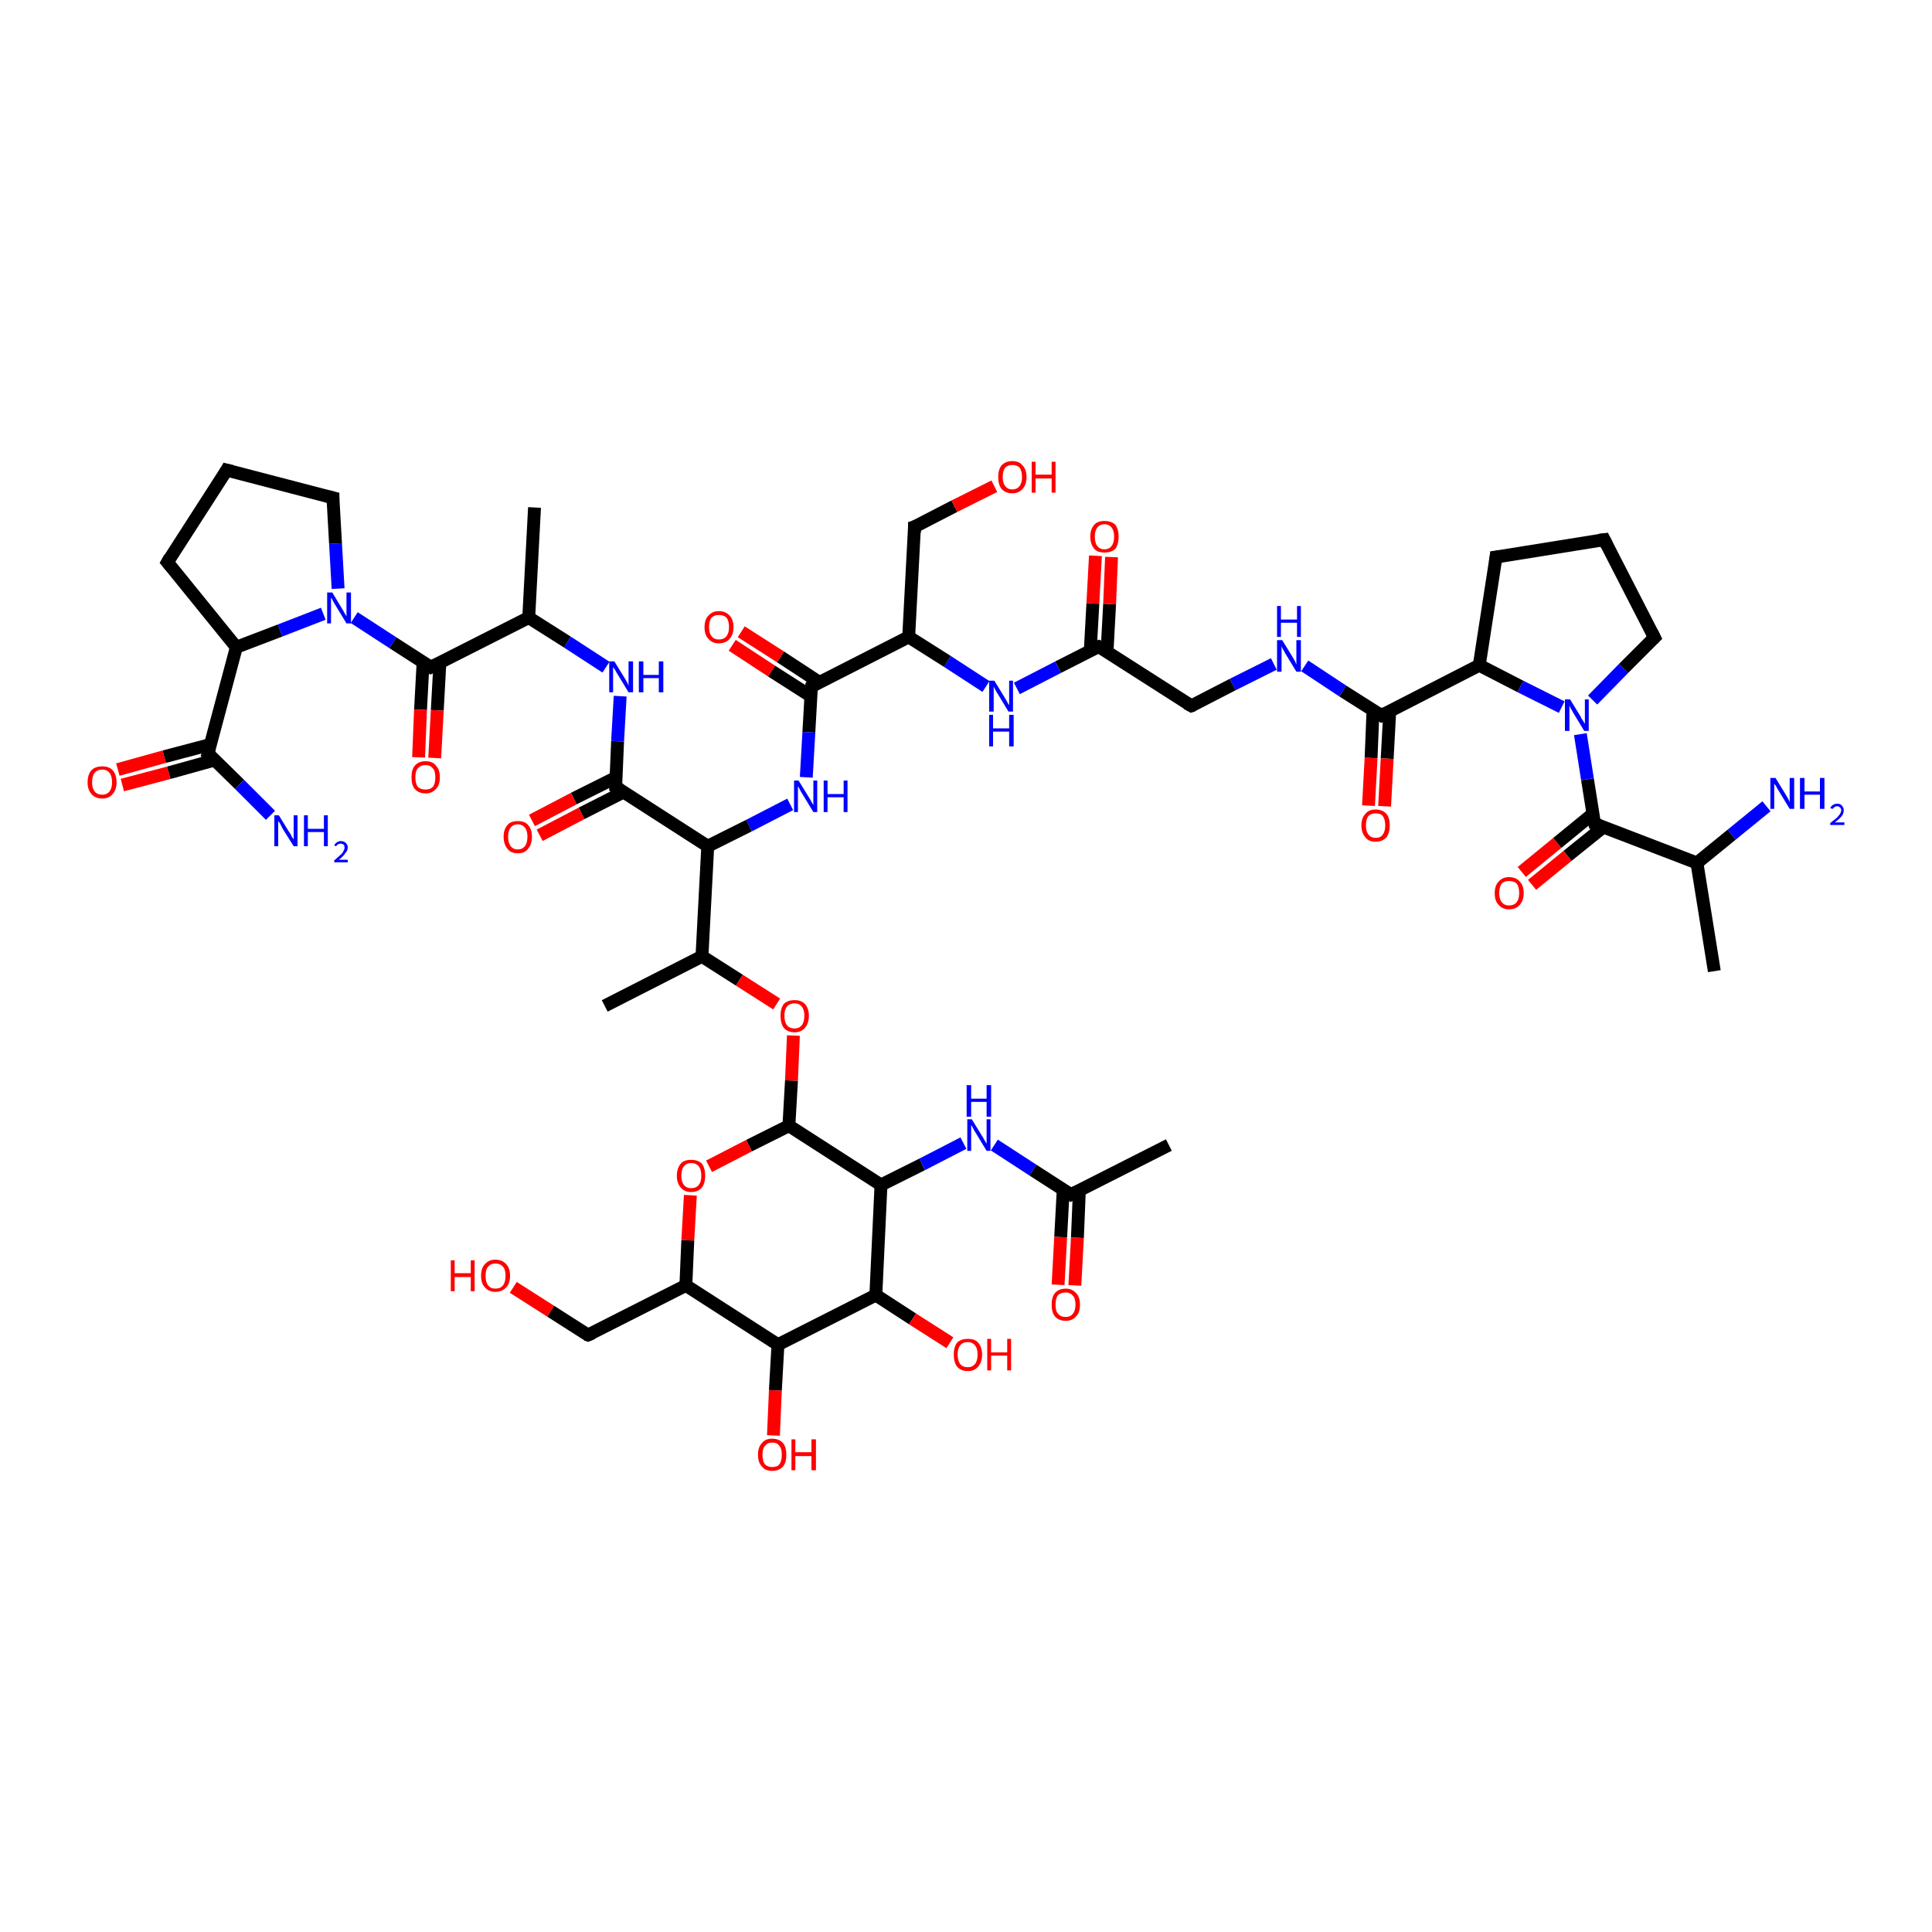 <?xml version='1.0' encoding='iso-8859-1'?>
<svg version='1.1' baseProfile='full'
              xmlns='http://www.w3.org/2000/svg'
                      xmlns:rdkit='http://www.rdkit.org/xml'
                      xmlns:xlink='http://www.w3.org/1999/xlink'
                  xml:space='preserve'
width='300px' height='300px' viewBox='0 0 300 300'>
<!-- END OF HEADER -->
<rect style='opacity:1.0;fill:#FFFFFF;stroke:none' width='300.0' height='300.0' x='0.0' y='0.0'> </rect>
<path class='bond-0 atom-0 atom-1' d='M 266.2,150.8 L 263.5,134.0' style='fill:none;fill-rule:evenodd;stroke:#000000;stroke-width:2.0px;stroke-linecap:butt;stroke-linejoin:miter;stroke-opacity:1' />
<path class='bond-1 atom-1 atom-2' d='M 263.5,134.0 L 268.9,129.6' style='fill:none;fill-rule:evenodd;stroke:#000000;stroke-width:2.0px;stroke-linecap:butt;stroke-linejoin:miter;stroke-opacity:1' />
<path class='bond-1 atom-1 atom-2' d='M 268.9,129.6 L 274.3,125.2' style='fill:none;fill-rule:evenodd;stroke:#0000FF;stroke-width:2.0px;stroke-linecap:butt;stroke-linejoin:miter;stroke-opacity:1' />
<path class='bond-2 atom-1 atom-3' d='M 263.5,134.0 L 247.6,127.9' style='fill:none;fill-rule:evenodd;stroke:#000000;stroke-width:2.0px;stroke-linecap:butt;stroke-linejoin:miter;stroke-opacity:1' />
<path class='bond-3 atom-3 atom-4' d='M 247.3,126.4 L 241.8,130.9' style='fill:none;fill-rule:evenodd;stroke:#000000;stroke-width:2.0px;stroke-linecap:butt;stroke-linejoin:miter;stroke-opacity:1' />
<path class='bond-3 atom-3 atom-4' d='M 241.8,130.9 L 236.3,135.4' style='fill:none;fill-rule:evenodd;stroke:#FF0000;stroke-width:2.0px;stroke-linecap:butt;stroke-linejoin:miter;stroke-opacity:1' />
<path class='bond-3 atom-3 atom-4' d='M 249.0,128.4 L 243.4,132.9' style='fill:none;fill-rule:evenodd;stroke:#000000;stroke-width:2.0px;stroke-linecap:butt;stroke-linejoin:miter;stroke-opacity:1' />
<path class='bond-3 atom-3 atom-4' d='M 243.4,132.9 L 237.9,137.4' style='fill:none;fill-rule:evenodd;stroke:#FF0000;stroke-width:2.0px;stroke-linecap:butt;stroke-linejoin:miter;stroke-opacity:1' />
<path class='bond-4 atom-3 atom-5' d='M 247.6,127.9 L 246.5,121.0' style='fill:none;fill-rule:evenodd;stroke:#000000;stroke-width:2.0px;stroke-linecap:butt;stroke-linejoin:miter;stroke-opacity:1' />
<path class='bond-4 atom-3 atom-5' d='M 246.5,121.0 L 245.4,114.0' style='fill:none;fill-rule:evenodd;stroke:#0000FF;stroke-width:2.0px;stroke-linecap:butt;stroke-linejoin:miter;stroke-opacity:1' />
<path class='bond-5 atom-5 atom-6' d='M 247.3,108.7 L 252.1,103.8' style='fill:none;fill-rule:evenodd;stroke:#0000FF;stroke-width:2.0px;stroke-linecap:butt;stroke-linejoin:miter;stroke-opacity:1' />
<path class='bond-5 atom-5 atom-6' d='M 252.1,103.8 L 256.9,99.0' style='fill:none;fill-rule:evenodd;stroke:#000000;stroke-width:2.0px;stroke-linecap:butt;stroke-linejoin:miter;stroke-opacity:1' />
<path class='bond-6 atom-6 atom-7' d='M 256.9,99.0 L 249.1,83.8' style='fill:none;fill-rule:evenodd;stroke:#000000;stroke-width:2.0px;stroke-linecap:butt;stroke-linejoin:miter;stroke-opacity:1' />
<path class='bond-7 atom-7 atom-8' d='M 249.1,83.8 L 232.3,86.5' style='fill:none;fill-rule:evenodd;stroke:#000000;stroke-width:2.0px;stroke-linecap:butt;stroke-linejoin:miter;stroke-opacity:1' />
<path class='bond-8 atom-8 atom-9' d='M 232.3,86.5 L 229.7,103.3' style='fill:none;fill-rule:evenodd;stroke:#000000;stroke-width:2.0px;stroke-linecap:butt;stroke-linejoin:miter;stroke-opacity:1' />
<path class='bond-9 atom-9 atom-10' d='M 229.7,103.3 L 214.5,111.1' style='fill:none;fill-rule:evenodd;stroke:#000000;stroke-width:2.0px;stroke-linecap:butt;stroke-linejoin:miter;stroke-opacity:1' />
<path class='bond-10 atom-10 atom-11' d='M 213.2,110.3 L 212.9,117.7' style='fill:none;fill-rule:evenodd;stroke:#000000;stroke-width:2.0px;stroke-linecap:butt;stroke-linejoin:miter;stroke-opacity:1' />
<path class='bond-10 atom-10 atom-11' d='M 212.9,117.7 L 212.5,125.1' style='fill:none;fill-rule:evenodd;stroke:#FF0000;stroke-width:2.0px;stroke-linecap:butt;stroke-linejoin:miter;stroke-opacity:1' />
<path class='bond-10 atom-10 atom-11' d='M 215.8,110.4 L 215.4,117.8' style='fill:none;fill-rule:evenodd;stroke:#000000;stroke-width:2.0px;stroke-linecap:butt;stroke-linejoin:miter;stroke-opacity:1' />
<path class='bond-10 atom-10 atom-11' d='M 215.4,117.8 L 215.0,125.2' style='fill:none;fill-rule:evenodd;stroke:#FF0000;stroke-width:2.0px;stroke-linecap:butt;stroke-linejoin:miter;stroke-opacity:1' />
<path class='bond-11 atom-10 atom-12' d='M 214.5,111.1 L 208.5,107.3' style='fill:none;fill-rule:evenodd;stroke:#000000;stroke-width:2.0px;stroke-linecap:butt;stroke-linejoin:miter;stroke-opacity:1' />
<path class='bond-11 atom-10 atom-12' d='M 208.5,107.3 L 202.6,103.4' style='fill:none;fill-rule:evenodd;stroke:#0000FF;stroke-width:2.0px;stroke-linecap:butt;stroke-linejoin:miter;stroke-opacity:1' />
<path class='bond-12 atom-12 atom-13' d='M 197.8,103.1 L 191.4,106.3' style='fill:none;fill-rule:evenodd;stroke:#0000FF;stroke-width:2.0px;stroke-linecap:butt;stroke-linejoin:miter;stroke-opacity:1' />
<path class='bond-12 atom-12 atom-13' d='M 191.4,106.3 L 185.0,109.6' style='fill:none;fill-rule:evenodd;stroke:#000000;stroke-width:2.0px;stroke-linecap:butt;stroke-linejoin:miter;stroke-opacity:1' />
<path class='bond-13 atom-13 atom-14' d='M 185.0,109.6 L 170.6,100.4' style='fill:none;fill-rule:evenodd;stroke:#000000;stroke-width:2.0px;stroke-linecap:butt;stroke-linejoin:miter;stroke-opacity:1' />
<path class='bond-14 atom-14 atom-15' d='M 171.9,101.2 L 172.3,93.8' style='fill:none;fill-rule:evenodd;stroke:#000000;stroke-width:2.0px;stroke-linecap:butt;stroke-linejoin:miter;stroke-opacity:1' />
<path class='bond-14 atom-14 atom-15' d='M 172.3,93.8 L 172.6,86.5' style='fill:none;fill-rule:evenodd;stroke:#FF0000;stroke-width:2.0px;stroke-linecap:butt;stroke-linejoin:miter;stroke-opacity:1' />
<path class='bond-14 atom-14 atom-15' d='M 169.3,101.0 L 169.7,93.7' style='fill:none;fill-rule:evenodd;stroke:#000000;stroke-width:2.0px;stroke-linecap:butt;stroke-linejoin:miter;stroke-opacity:1' />
<path class='bond-14 atom-14 atom-15' d='M 169.7,93.7 L 170.1,86.3' style='fill:none;fill-rule:evenodd;stroke:#FF0000;stroke-width:2.0px;stroke-linecap:butt;stroke-linejoin:miter;stroke-opacity:1' />
<path class='bond-15 atom-14 atom-16' d='M 170.6,100.4 L 164.3,103.6' style='fill:none;fill-rule:evenodd;stroke:#000000;stroke-width:2.0px;stroke-linecap:butt;stroke-linejoin:miter;stroke-opacity:1' />
<path class='bond-15 atom-14 atom-16' d='M 164.3,103.6 L 157.9,106.9' style='fill:none;fill-rule:evenodd;stroke:#0000FF;stroke-width:2.0px;stroke-linecap:butt;stroke-linejoin:miter;stroke-opacity:1' />
<path class='bond-16 atom-16 atom-17' d='M 153.1,106.6 L 147.1,102.7' style='fill:none;fill-rule:evenodd;stroke:#0000FF;stroke-width:2.0px;stroke-linecap:butt;stroke-linejoin:miter;stroke-opacity:1' />
<path class='bond-16 atom-16 atom-17' d='M 147.1,102.7 L 141.1,98.9' style='fill:none;fill-rule:evenodd;stroke:#000000;stroke-width:2.0px;stroke-linecap:butt;stroke-linejoin:miter;stroke-opacity:1' />
<path class='bond-17 atom-17 atom-18' d='M 141.1,98.9 L 142.0,81.8' style='fill:none;fill-rule:evenodd;stroke:#000000;stroke-width:2.0px;stroke-linecap:butt;stroke-linejoin:miter;stroke-opacity:1' />
<path class='bond-18 atom-18 atom-19' d='M 142.0,81.8 L 148.2,78.6' style='fill:none;fill-rule:evenodd;stroke:#000000;stroke-width:2.0px;stroke-linecap:butt;stroke-linejoin:miter;stroke-opacity:1' />
<path class='bond-18 atom-18 atom-19' d='M 148.2,78.6 L 154.4,75.5' style='fill:none;fill-rule:evenodd;stroke:#FF0000;stroke-width:2.0px;stroke-linecap:butt;stroke-linejoin:miter;stroke-opacity:1' />
<path class='bond-19 atom-17 atom-20' d='M 141.1,98.9 L 126.0,106.6' style='fill:none;fill-rule:evenodd;stroke:#000000;stroke-width:2.0px;stroke-linecap:butt;stroke-linejoin:miter;stroke-opacity:1' />
<path class='bond-20 atom-20 atom-21' d='M 127.3,106.0 L 121.2,102.0' style='fill:none;fill-rule:evenodd;stroke:#000000;stroke-width:2.0px;stroke-linecap:butt;stroke-linejoin:miter;stroke-opacity:1' />
<path class='bond-20 atom-20 atom-21' d='M 121.2,102.0 L 115.1,98.1' style='fill:none;fill-rule:evenodd;stroke:#FF0000;stroke-width:2.0px;stroke-linecap:butt;stroke-linejoin:miter;stroke-opacity:1' />
<path class='bond-20 atom-20 atom-21' d='M 125.9,108.1 L 119.8,104.2' style='fill:none;fill-rule:evenodd;stroke:#000000;stroke-width:2.0px;stroke-linecap:butt;stroke-linejoin:miter;stroke-opacity:1' />
<path class='bond-20 atom-20 atom-21' d='M 119.8,104.2 L 113.7,100.2' style='fill:none;fill-rule:evenodd;stroke:#FF0000;stroke-width:2.0px;stroke-linecap:butt;stroke-linejoin:miter;stroke-opacity:1' />
<path class='bond-21 atom-20 atom-22' d='M 126.0,106.6 L 125.6,113.7' style='fill:none;fill-rule:evenodd;stroke:#000000;stroke-width:2.0px;stroke-linecap:butt;stroke-linejoin:miter;stroke-opacity:1' />
<path class='bond-21 atom-20 atom-22' d='M 125.6,113.7 L 125.2,120.7' style='fill:none;fill-rule:evenodd;stroke:#0000FF;stroke-width:2.0px;stroke-linecap:butt;stroke-linejoin:miter;stroke-opacity:1' />
<path class='bond-22 atom-22 atom-23' d='M 122.7,124.9 L 116.3,128.2' style='fill:none;fill-rule:evenodd;stroke:#0000FF;stroke-width:2.0px;stroke-linecap:butt;stroke-linejoin:miter;stroke-opacity:1' />
<path class='bond-22 atom-22 atom-23' d='M 116.3,128.2 L 109.9,131.4' style='fill:none;fill-rule:evenodd;stroke:#000000;stroke-width:2.0px;stroke-linecap:butt;stroke-linejoin:miter;stroke-opacity:1' />
<path class='bond-23 atom-23 atom-24' d='M 109.9,131.4 L 109.0,148.5' style='fill:none;fill-rule:evenodd;stroke:#000000;stroke-width:2.0px;stroke-linecap:butt;stroke-linejoin:miter;stroke-opacity:1' />
<path class='bond-24 atom-24 atom-25' d='M 109.0,148.5 L 93.9,156.2' style='fill:none;fill-rule:evenodd;stroke:#000000;stroke-width:2.0px;stroke-linecap:butt;stroke-linejoin:miter;stroke-opacity:1' />
<path class='bond-25 atom-24 atom-26' d='M 109.0,148.5 L 114.8,152.2' style='fill:none;fill-rule:evenodd;stroke:#000000;stroke-width:2.0px;stroke-linecap:butt;stroke-linejoin:miter;stroke-opacity:1' />
<path class='bond-25 atom-24 atom-26' d='M 114.8,152.2 L 120.6,155.9' style='fill:none;fill-rule:evenodd;stroke:#FF0000;stroke-width:2.0px;stroke-linecap:butt;stroke-linejoin:miter;stroke-opacity:1' />
<path class='bond-26 atom-26 atom-27' d='M 123.2,160.8 L 122.9,167.8' style='fill:none;fill-rule:evenodd;stroke:#FF0000;stroke-width:2.0px;stroke-linecap:butt;stroke-linejoin:miter;stroke-opacity:1' />
<path class='bond-26 atom-26 atom-27' d='M 122.9,167.8 L 122.5,174.8' style='fill:none;fill-rule:evenodd;stroke:#000000;stroke-width:2.0px;stroke-linecap:butt;stroke-linejoin:miter;stroke-opacity:1' />
<path class='bond-27 atom-27 atom-28' d='M 122.5,174.8 L 116.3,177.9' style='fill:none;fill-rule:evenodd;stroke:#000000;stroke-width:2.0px;stroke-linecap:butt;stroke-linejoin:miter;stroke-opacity:1' />
<path class='bond-27 atom-27 atom-28' d='M 116.3,177.9 L 110.1,181.1' style='fill:none;fill-rule:evenodd;stroke:#FF0000;stroke-width:2.0px;stroke-linecap:butt;stroke-linejoin:miter;stroke-opacity:1' />
<path class='bond-28 atom-28 atom-29' d='M 107.2,185.6 L 106.8,192.6' style='fill:none;fill-rule:evenodd;stroke:#FF0000;stroke-width:2.0px;stroke-linecap:butt;stroke-linejoin:miter;stroke-opacity:1' />
<path class='bond-28 atom-28 atom-29' d='M 106.8,192.6 L 106.5,199.6' style='fill:none;fill-rule:evenodd;stroke:#000000;stroke-width:2.0px;stroke-linecap:butt;stroke-linejoin:miter;stroke-opacity:1' />
<path class='bond-29 atom-29 atom-30' d='M 106.5,199.6 L 91.3,207.3' style='fill:none;fill-rule:evenodd;stroke:#000000;stroke-width:2.0px;stroke-linecap:butt;stroke-linejoin:miter;stroke-opacity:1' />
<path class='bond-30 atom-30 atom-31' d='M 91.3,207.3 L 85.5,203.6' style='fill:none;fill-rule:evenodd;stroke:#000000;stroke-width:2.0px;stroke-linecap:butt;stroke-linejoin:miter;stroke-opacity:1' />
<path class='bond-30 atom-30 atom-31' d='M 85.5,203.6 L 79.7,199.9' style='fill:none;fill-rule:evenodd;stroke:#FF0000;stroke-width:2.0px;stroke-linecap:butt;stroke-linejoin:miter;stroke-opacity:1' />
<path class='bond-31 atom-29 atom-32' d='M 106.5,199.6 L 120.8,208.8' style='fill:none;fill-rule:evenodd;stroke:#000000;stroke-width:2.0px;stroke-linecap:butt;stroke-linejoin:miter;stroke-opacity:1' />
<path class='bond-32 atom-32 atom-33' d='M 120.8,208.8 L 120.4,215.9' style='fill:none;fill-rule:evenodd;stroke:#000000;stroke-width:2.0px;stroke-linecap:butt;stroke-linejoin:miter;stroke-opacity:1' />
<path class='bond-32 atom-32 atom-33' d='M 120.4,215.9 L 120.1,222.9' style='fill:none;fill-rule:evenodd;stroke:#FF0000;stroke-width:2.0px;stroke-linecap:butt;stroke-linejoin:miter;stroke-opacity:1' />
<path class='bond-33 atom-32 atom-34' d='M 120.8,208.8 L 136.0,201.1' style='fill:none;fill-rule:evenodd;stroke:#000000;stroke-width:2.0px;stroke-linecap:butt;stroke-linejoin:miter;stroke-opacity:1' />
<path class='bond-34 atom-34 atom-35' d='M 136.0,201.1 L 141.7,204.8' style='fill:none;fill-rule:evenodd;stroke:#000000;stroke-width:2.0px;stroke-linecap:butt;stroke-linejoin:miter;stroke-opacity:1' />
<path class='bond-34 atom-34 atom-35' d='M 141.7,204.8 L 147.5,208.5' style='fill:none;fill-rule:evenodd;stroke:#FF0000;stroke-width:2.0px;stroke-linecap:butt;stroke-linejoin:miter;stroke-opacity:1' />
<path class='bond-35 atom-34 atom-36' d='M 136.0,201.1 L 136.8,184.0' style='fill:none;fill-rule:evenodd;stroke:#000000;stroke-width:2.0px;stroke-linecap:butt;stroke-linejoin:miter;stroke-opacity:1' />
<path class='bond-36 atom-36 atom-37' d='M 136.8,184.0 L 143.2,180.8' style='fill:none;fill-rule:evenodd;stroke:#000000;stroke-width:2.0px;stroke-linecap:butt;stroke-linejoin:miter;stroke-opacity:1' />
<path class='bond-36 atom-36 atom-37' d='M 143.2,180.8 L 149.6,177.5' style='fill:none;fill-rule:evenodd;stroke:#0000FF;stroke-width:2.0px;stroke-linecap:butt;stroke-linejoin:miter;stroke-opacity:1' />
<path class='bond-37 atom-37 atom-38' d='M 154.4,177.8 L 160.4,181.7' style='fill:none;fill-rule:evenodd;stroke:#0000FF;stroke-width:2.0px;stroke-linecap:butt;stroke-linejoin:miter;stroke-opacity:1' />
<path class='bond-37 atom-37 atom-38' d='M 160.4,181.7 L 166.3,185.5' style='fill:none;fill-rule:evenodd;stroke:#000000;stroke-width:2.0px;stroke-linecap:butt;stroke-linejoin:miter;stroke-opacity:1' />
<path class='bond-38 atom-38 atom-39' d='M 166.3,185.5 L 181.5,177.8' style='fill:none;fill-rule:evenodd;stroke:#000000;stroke-width:2.0px;stroke-linecap:butt;stroke-linejoin:miter;stroke-opacity:1' />
<path class='bond-39 atom-38 atom-40' d='M 165.1,184.7 L 164.7,192.1' style='fill:none;fill-rule:evenodd;stroke:#000000;stroke-width:2.0px;stroke-linecap:butt;stroke-linejoin:miter;stroke-opacity:1' />
<path class='bond-39 atom-38 atom-40' d='M 164.7,192.1 L 164.3,199.5' style='fill:none;fill-rule:evenodd;stroke:#FF0000;stroke-width:2.0px;stroke-linecap:butt;stroke-linejoin:miter;stroke-opacity:1' />
<path class='bond-39 atom-38 atom-40' d='M 167.6,184.9 L 167.3,192.2' style='fill:none;fill-rule:evenodd;stroke:#000000;stroke-width:2.0px;stroke-linecap:butt;stroke-linejoin:miter;stroke-opacity:1' />
<path class='bond-39 atom-38 atom-40' d='M 167.3,192.2 L 166.9,199.6' style='fill:none;fill-rule:evenodd;stroke:#FF0000;stroke-width:2.0px;stroke-linecap:butt;stroke-linejoin:miter;stroke-opacity:1' />
<path class='bond-40 atom-23 atom-41' d='M 109.9,131.4 L 95.6,122.2' style='fill:none;fill-rule:evenodd;stroke:#000000;stroke-width:2.0px;stroke-linecap:butt;stroke-linejoin:miter;stroke-opacity:1' />
<path class='bond-41 atom-41 atom-42' d='M 95.7,120.7 L 89.1,124.0' style='fill:none;fill-rule:evenodd;stroke:#000000;stroke-width:2.0px;stroke-linecap:butt;stroke-linejoin:miter;stroke-opacity:1' />
<path class='bond-41 atom-41 atom-42' d='M 89.1,124.0 L 82.6,127.4' style='fill:none;fill-rule:evenodd;stroke:#FF0000;stroke-width:2.0px;stroke-linecap:butt;stroke-linejoin:miter;stroke-opacity:1' />
<path class='bond-41 atom-41 atom-42' d='M 96.8,123.0 L 90.3,126.3' style='fill:none;fill-rule:evenodd;stroke:#000000;stroke-width:2.0px;stroke-linecap:butt;stroke-linejoin:miter;stroke-opacity:1' />
<path class='bond-41 atom-41 atom-42' d='M 90.3,126.3 L 83.8,129.7' style='fill:none;fill-rule:evenodd;stroke:#FF0000;stroke-width:2.0px;stroke-linecap:butt;stroke-linejoin:miter;stroke-opacity:1' />
<path class='bond-42 atom-41 atom-43' d='M 95.6,122.2 L 95.9,115.1' style='fill:none;fill-rule:evenodd;stroke:#000000;stroke-width:2.0px;stroke-linecap:butt;stroke-linejoin:miter;stroke-opacity:1' />
<path class='bond-42 atom-41 atom-43' d='M 95.9,115.1 L 96.3,108.1' style='fill:none;fill-rule:evenodd;stroke:#0000FF;stroke-width:2.0px;stroke-linecap:butt;stroke-linejoin:miter;stroke-opacity:1' />
<path class='bond-43 atom-43 atom-44' d='M 94.1,103.6 L 88.1,99.7' style='fill:none;fill-rule:evenodd;stroke:#0000FF;stroke-width:2.0px;stroke-linecap:butt;stroke-linejoin:miter;stroke-opacity:1' />
<path class='bond-43 atom-43 atom-44' d='M 88.1,99.7 L 82.1,95.9' style='fill:none;fill-rule:evenodd;stroke:#000000;stroke-width:2.0px;stroke-linecap:butt;stroke-linejoin:miter;stroke-opacity:1' />
<path class='bond-44 atom-44 atom-45' d='M 82.1,95.9 L 83.0,78.8' style='fill:none;fill-rule:evenodd;stroke:#000000;stroke-width:2.0px;stroke-linecap:butt;stroke-linejoin:miter;stroke-opacity:1' />
<path class='bond-45 atom-44 atom-46' d='M 82.1,95.9 L 66.9,103.6' style='fill:none;fill-rule:evenodd;stroke:#000000;stroke-width:2.0px;stroke-linecap:butt;stroke-linejoin:miter;stroke-opacity:1' />
<path class='bond-46 atom-46 atom-47' d='M 65.7,102.8 L 65.3,110.2' style='fill:none;fill-rule:evenodd;stroke:#000000;stroke-width:2.0px;stroke-linecap:butt;stroke-linejoin:miter;stroke-opacity:1' />
<path class='bond-46 atom-46 atom-47' d='M 65.3,110.2 L 65.0,117.6' style='fill:none;fill-rule:evenodd;stroke:#FF0000;stroke-width:2.0px;stroke-linecap:butt;stroke-linejoin:miter;stroke-opacity:1' />
<path class='bond-46 atom-46 atom-47' d='M 68.3,103.0 L 67.9,110.3' style='fill:none;fill-rule:evenodd;stroke:#000000;stroke-width:2.0px;stroke-linecap:butt;stroke-linejoin:miter;stroke-opacity:1' />
<path class='bond-46 atom-46 atom-47' d='M 67.9,110.3 L 67.5,117.7' style='fill:none;fill-rule:evenodd;stroke:#FF0000;stroke-width:2.0px;stroke-linecap:butt;stroke-linejoin:miter;stroke-opacity:1' />
<path class='bond-47 atom-46 atom-48' d='M 66.9,103.6 L 61.0,99.8' style='fill:none;fill-rule:evenodd;stroke:#000000;stroke-width:2.0px;stroke-linecap:butt;stroke-linejoin:miter;stroke-opacity:1' />
<path class='bond-47 atom-46 atom-48' d='M 61.0,99.8 L 55.0,95.9' style='fill:none;fill-rule:evenodd;stroke:#0000FF;stroke-width:2.0px;stroke-linecap:butt;stroke-linejoin:miter;stroke-opacity:1' />
<path class='bond-48 atom-48 atom-49' d='M 52.5,91.4 L 52.1,84.4' style='fill:none;fill-rule:evenodd;stroke:#0000FF;stroke-width:2.0px;stroke-linecap:butt;stroke-linejoin:miter;stroke-opacity:1' />
<path class='bond-48 atom-48 atom-49' d='M 52.1,84.4 L 51.7,77.3' style='fill:none;fill-rule:evenodd;stroke:#000000;stroke-width:2.0px;stroke-linecap:butt;stroke-linejoin:miter;stroke-opacity:1' />
<path class='bond-49 atom-49 atom-50' d='M 51.7,77.3 L 35.2,73.0' style='fill:none;fill-rule:evenodd;stroke:#000000;stroke-width:2.0px;stroke-linecap:butt;stroke-linejoin:miter;stroke-opacity:1' />
<path class='bond-50 atom-50 atom-51' d='M 35.2,73.0 L 26.0,87.3' style='fill:none;fill-rule:evenodd;stroke:#000000;stroke-width:2.0px;stroke-linecap:butt;stroke-linejoin:miter;stroke-opacity:1' />
<path class='bond-51 atom-51 atom-52' d='M 26.0,87.3 L 36.7,100.5' style='fill:none;fill-rule:evenodd;stroke:#000000;stroke-width:2.0px;stroke-linecap:butt;stroke-linejoin:miter;stroke-opacity:1' />
<path class='bond-52 atom-52 atom-53' d='M 36.7,100.5 L 32.3,117.0' style='fill:none;fill-rule:evenodd;stroke:#000000;stroke-width:2.0px;stroke-linecap:butt;stroke-linejoin:miter;stroke-opacity:1' />
<path class='bond-53 atom-53 atom-54' d='M 32.3,117.0 L 37.2,121.8' style='fill:none;fill-rule:evenodd;stroke:#000000;stroke-width:2.0px;stroke-linecap:butt;stroke-linejoin:miter;stroke-opacity:1' />
<path class='bond-53 atom-53 atom-54' d='M 37.2,121.8 L 42.0,126.6' style='fill:none;fill-rule:evenodd;stroke:#0000FF;stroke-width:2.0px;stroke-linecap:butt;stroke-linejoin:miter;stroke-opacity:1' />
<path class='bond-54 atom-53 atom-55' d='M 32.7,115.6 L 25.5,117.5' style='fill:none;fill-rule:evenodd;stroke:#000000;stroke-width:2.0px;stroke-linecap:butt;stroke-linejoin:miter;stroke-opacity:1' />
<path class='bond-54 atom-53 atom-55' d='M 25.5,117.5 L 18.3,119.5' style='fill:none;fill-rule:evenodd;stroke:#FF0000;stroke-width:2.0px;stroke-linecap:butt;stroke-linejoin:miter;stroke-opacity:1' />
<path class='bond-54 atom-53 atom-55' d='M 33.4,118.0 L 26.2,120.0' style='fill:none;fill-rule:evenodd;stroke:#000000;stroke-width:2.0px;stroke-linecap:butt;stroke-linejoin:miter;stroke-opacity:1' />
<path class='bond-54 atom-53 atom-55' d='M 26.2,120.0 L 19.0,121.9' style='fill:none;fill-rule:evenodd;stroke:#FF0000;stroke-width:2.0px;stroke-linecap:butt;stroke-linejoin:miter;stroke-opacity:1' />
<path class='bond-55 atom-9 atom-5' d='M 229.7,103.3 L 236.1,106.6' style='fill:none;fill-rule:evenodd;stroke:#000000;stroke-width:2.0px;stroke-linecap:butt;stroke-linejoin:miter;stroke-opacity:1' />
<path class='bond-55 atom-9 atom-5' d='M 236.1,106.6 L 242.5,109.8' style='fill:none;fill-rule:evenodd;stroke:#0000FF;stroke-width:2.0px;stroke-linecap:butt;stroke-linejoin:miter;stroke-opacity:1' />
<path class='bond-56 atom-36 atom-27' d='M 136.8,184.0 L 122.5,174.8' style='fill:none;fill-rule:evenodd;stroke:#000000;stroke-width:2.0px;stroke-linecap:butt;stroke-linejoin:miter;stroke-opacity:1' />
<path class='bond-57 atom-52 atom-48' d='M 36.7,100.5 L 43.5,97.9' style='fill:none;fill-rule:evenodd;stroke:#000000;stroke-width:2.0px;stroke-linecap:butt;stroke-linejoin:miter;stroke-opacity:1' />
<path class='bond-57 atom-52 atom-48' d='M 43.5,97.9 L 50.2,95.3' style='fill:none;fill-rule:evenodd;stroke:#0000FF;stroke-width:2.0px;stroke-linecap:butt;stroke-linejoin:miter;stroke-opacity:1' />
<path d='M 248.4,128.2 L 247.6,127.9 L 247.5,127.6' style='fill:none;stroke:#000000;stroke-width:2.0px;stroke-linecap:butt;stroke-linejoin:miter;stroke-opacity:1;' />
<path d='M 256.7,99.2 L 256.9,99.0 L 256.5,98.2' style='fill:none;stroke:#000000;stroke-width:2.0px;stroke-linecap:butt;stroke-linejoin:miter;stroke-opacity:1;' />
<path d='M 249.5,84.6 L 249.1,83.8 L 248.3,83.9' style='fill:none;stroke:#000000;stroke-width:2.0px;stroke-linecap:butt;stroke-linejoin:miter;stroke-opacity:1;' />
<path d='M 233.1,86.4 L 232.3,86.5 L 232.2,87.3' style='fill:none;stroke:#000000;stroke-width:2.0px;stroke-linecap:butt;stroke-linejoin:miter;stroke-opacity:1;' />
<path d='M 215.2,110.7 L 214.5,111.1 L 214.2,110.9' style='fill:none;stroke:#000000;stroke-width:2.0px;stroke-linecap:butt;stroke-linejoin:miter;stroke-opacity:1;' />
<path d='M 185.3,109.5 L 185.0,109.6 L 184.3,109.2' style='fill:none;stroke:#000000;stroke-width:2.0px;stroke-linecap:butt;stroke-linejoin:miter;stroke-opacity:1;' />
<path d='M 171.4,100.8 L 170.6,100.4 L 170.3,100.5' style='fill:none;stroke:#000000;stroke-width:2.0px;stroke-linecap:butt;stroke-linejoin:miter;stroke-opacity:1;' />
<path d='M 142.0,82.7 L 142.0,81.8 L 142.3,81.7' style='fill:none;stroke:#000000;stroke-width:2.0px;stroke-linecap:butt;stroke-linejoin:miter;stroke-opacity:1;' />
<path d='M 126.7,106.2 L 126.0,106.6 L 125.9,107.0' style='fill:none;stroke:#000000;stroke-width:2.0px;stroke-linecap:butt;stroke-linejoin:miter;stroke-opacity:1;' />
<path d='M 92.0,207.0 L 91.3,207.3 L 91.0,207.2' style='fill:none;stroke:#000000;stroke-width:2.0px;stroke-linecap:butt;stroke-linejoin:miter;stroke-opacity:1;' />
<path d='M 166.0,185.3 L 166.3,185.5 L 167.1,185.1' style='fill:none;stroke:#000000;stroke-width:2.0px;stroke-linecap:butt;stroke-linejoin:miter;stroke-opacity:1;' />
<path d='M 96.3,122.6 L 95.6,122.2 L 95.6,121.8' style='fill:none;stroke:#000000;stroke-width:2.0px;stroke-linecap:butt;stroke-linejoin:miter;stroke-opacity:1;' />
<path d='M 67.7,103.2 L 66.9,103.6 L 66.6,103.4' style='fill:none;stroke:#000000;stroke-width:2.0px;stroke-linecap:butt;stroke-linejoin:miter;stroke-opacity:1;' />
<path d='M 51.7,77.7 L 51.7,77.3 L 50.9,77.1' style='fill:none;stroke:#000000;stroke-width:2.0px;stroke-linecap:butt;stroke-linejoin:miter;stroke-opacity:1;' />
<path d='M 36.0,73.2 L 35.2,73.0 L 34.8,73.7' style='fill:none;stroke:#000000;stroke-width:2.0px;stroke-linecap:butt;stroke-linejoin:miter;stroke-opacity:1;' />
<path d='M 26.4,86.6 L 26.0,87.3 L 26.5,87.9' style='fill:none;stroke:#000000;stroke-width:2.0px;stroke-linecap:butt;stroke-linejoin:miter;stroke-opacity:1;' />
<path d='M 32.5,116.2 L 32.3,117.0 L 32.6,117.2' style='fill:none;stroke:#000000;stroke-width:2.0px;stroke-linecap:butt;stroke-linejoin:miter;stroke-opacity:1;' />
<path class='atom-2' d='M 275.7 120.8
L 277.3 123.4
Q 277.4 123.6, 277.7 124.1
Q 277.9 124.5, 277.9 124.6
L 277.9 120.8
L 278.6 120.8
L 278.6 125.6
L 277.9 125.6
L 276.2 122.8
Q 276.0 122.5, 275.8 122.1
Q 275.6 121.8, 275.5 121.7
L 275.5 125.6
L 274.9 125.6
L 274.9 120.8
L 275.7 120.8
' fill='#0000FF'/>
<path class='atom-2' d='M 279.5 120.8
L 280.2 120.8
L 280.2 122.9
L 282.6 122.9
L 282.6 120.8
L 283.3 120.8
L 283.3 125.6
L 282.6 125.6
L 282.6 123.4
L 280.2 123.4
L 280.2 125.6
L 279.5 125.6
L 279.5 120.8
' fill='#0000FF'/>
<path class='atom-2' d='M 284.2 125.5
Q 284.3 125.2, 284.6 125.0
Q 284.9 124.8, 285.3 124.8
Q 285.8 124.8, 286.0 125.1
Q 286.3 125.4, 286.3 125.8
Q 286.3 126.3, 286.0 126.7
Q 285.6 127.2, 284.9 127.7
L 286.4 127.7
L 286.4 128.1
L 284.2 128.1
L 284.2 127.8
Q 284.8 127.3, 285.2 127.0
Q 285.5 126.7, 285.7 126.4
Q 285.9 126.1, 285.9 125.8
Q 285.9 125.5, 285.7 125.4
Q 285.6 125.2, 285.3 125.2
Q 285.0 125.2, 284.9 125.3
Q 284.7 125.4, 284.6 125.6
L 284.2 125.5
' fill='#0000FF'/>
<path class='atom-4' d='M 232.1 138.7
Q 232.1 137.5, 232.7 136.9
Q 233.3 136.2, 234.3 136.2
Q 235.4 136.2, 236.0 136.9
Q 236.6 137.5, 236.6 138.7
Q 236.6 139.8, 236.0 140.5
Q 235.4 141.2, 234.3 141.2
Q 233.3 141.2, 232.7 140.5
Q 232.1 139.9, 232.1 138.7
M 234.3 140.6
Q 235.1 140.6, 235.5 140.1
Q 235.9 139.6, 235.9 138.7
Q 235.9 137.7, 235.5 137.2
Q 235.1 136.8, 234.3 136.8
Q 233.6 136.8, 233.2 137.2
Q 232.8 137.7, 232.8 138.7
Q 232.8 139.6, 233.2 140.1
Q 233.6 140.6, 234.3 140.6
' fill='#FF0000'/>
<path class='atom-5' d='M 243.8 108.6
L 245.4 111.2
Q 245.5 111.5, 245.8 111.9
Q 246.1 112.4, 246.1 112.4
L 246.1 108.6
L 246.7 108.6
L 246.7 113.5
L 246.0 113.5
L 244.3 110.7
Q 244.1 110.3, 243.9 110.0
Q 243.7 109.6, 243.7 109.5
L 243.7 113.5
L 243.0 113.5
L 243.0 108.6
L 243.8 108.6
' fill='#0000FF'/>
<path class='atom-11' d='M 211.4 128.2
Q 211.4 127.0, 212.0 126.4
Q 212.5 125.7, 213.6 125.7
Q 214.7 125.7, 215.3 126.4
Q 215.8 127.0, 215.8 128.2
Q 215.8 129.3, 215.3 130.0
Q 214.7 130.7, 213.6 130.7
Q 212.5 130.7, 212.0 130.0
Q 211.4 129.3, 211.4 128.2
M 213.6 130.1
Q 214.4 130.1, 214.7 129.6
Q 215.1 129.1, 215.1 128.2
Q 215.1 127.2, 214.7 126.7
Q 214.4 126.3, 213.6 126.3
Q 212.9 126.3, 212.5 126.7
Q 212.1 127.2, 212.1 128.2
Q 212.1 129.1, 212.5 129.6
Q 212.9 130.1, 213.6 130.1
' fill='#FF0000'/>
<path class='atom-12' d='M 199.1 99.4
L 200.7 102.0
Q 200.8 102.2, 201.1 102.7
Q 201.3 103.2, 201.3 103.2
L 201.3 99.4
L 202.0 99.4
L 202.0 104.3
L 201.3 104.3
L 199.6 101.5
Q 199.4 101.1, 199.2 100.8
Q 199.0 100.4, 199.0 100.3
L 199.0 104.3
L 198.3 104.3
L 198.3 99.4
L 199.1 99.4
' fill='#0000FF'/>
<path class='atom-12' d='M 198.3 94.1
L 198.9 94.1
L 198.9 96.2
L 201.4 96.2
L 201.4 94.1
L 202.0 94.1
L 202.0 98.9
L 201.4 98.9
L 201.4 96.7
L 198.9 96.7
L 198.9 98.9
L 198.3 98.9
L 198.3 94.1
' fill='#0000FF'/>
<path class='atom-15' d='M 169.3 83.3
Q 169.3 82.2, 169.9 81.5
Q 170.4 80.9, 171.5 80.9
Q 172.6 80.9, 173.2 81.5
Q 173.7 82.2, 173.7 83.3
Q 173.7 84.5, 173.2 85.2
Q 172.6 85.8, 171.5 85.8
Q 170.4 85.8, 169.9 85.2
Q 169.3 84.5, 169.3 83.3
M 171.5 85.3
Q 172.2 85.3, 172.6 84.8
Q 173.0 84.3, 173.0 83.3
Q 173.0 82.4, 172.6 81.9
Q 172.2 81.4, 171.5 81.4
Q 170.8 81.4, 170.4 81.9
Q 170.0 82.4, 170.0 83.3
Q 170.0 84.3, 170.4 84.8
Q 170.8 85.3, 171.5 85.3
' fill='#FF0000'/>
<path class='atom-16' d='M 154.4 105.7
L 156.0 108.3
Q 156.1 108.5, 156.4 109.0
Q 156.6 109.4, 156.7 109.5
L 156.7 105.7
L 157.3 105.7
L 157.3 110.5
L 156.6 110.5
L 154.9 107.7
Q 154.7 107.4, 154.5 107.0
Q 154.3 106.7, 154.3 106.5
L 154.3 110.5
L 153.6 110.5
L 153.6 105.7
L 154.4 105.7
' fill='#0000FF'/>
<path class='atom-16' d='M 153.6 111.0
L 154.2 111.0
L 154.2 113.1
L 156.7 113.1
L 156.7 111.0
L 157.4 111.0
L 157.4 115.9
L 156.7 115.9
L 156.7 113.6
L 154.2 113.6
L 154.2 115.9
L 153.6 115.9
L 153.6 111.0
' fill='#0000FF'/>
<path class='atom-19' d='M 155.0 74.1
Q 155.0 72.9, 155.5 72.3
Q 156.1 71.6, 157.2 71.6
Q 158.3 71.6, 158.8 72.3
Q 159.4 72.9, 159.4 74.1
Q 159.4 75.2, 158.8 75.9
Q 158.2 76.6, 157.2 76.6
Q 156.1 76.6, 155.5 75.9
Q 155.0 75.2, 155.0 74.1
M 157.2 76.0
Q 157.9 76.0, 158.3 75.5
Q 158.7 75.0, 158.7 74.1
Q 158.7 73.1, 158.3 72.6
Q 157.9 72.2, 157.2 72.2
Q 156.5 72.2, 156.1 72.6
Q 155.7 73.1, 155.7 74.1
Q 155.7 75.0, 156.1 75.5
Q 156.5 76.0, 157.2 76.0
' fill='#FF0000'/>
<path class='atom-19' d='M 160.2 71.7
L 160.8 71.7
L 160.8 73.7
L 163.3 73.7
L 163.3 71.7
L 163.9 71.7
L 163.9 76.5
L 163.3 76.5
L 163.3 74.3
L 160.8 74.3
L 160.8 76.5
L 160.2 76.5
L 160.2 71.7
' fill='#FF0000'/>
<path class='atom-21' d='M 109.4 97.4
Q 109.4 96.2, 110.0 95.6
Q 110.6 94.9, 111.6 94.9
Q 112.7 94.9, 113.3 95.6
Q 113.9 96.2, 113.9 97.4
Q 113.9 98.5, 113.3 99.2
Q 112.7 99.9, 111.6 99.9
Q 110.6 99.9, 110.0 99.2
Q 109.4 98.6, 109.4 97.4
M 111.6 99.3
Q 112.4 99.3, 112.8 98.8
Q 113.2 98.3, 113.2 97.4
Q 113.2 96.4, 112.8 95.9
Q 112.4 95.5, 111.6 95.5
Q 110.9 95.5, 110.5 95.9
Q 110.1 96.4, 110.1 97.4
Q 110.1 98.3, 110.5 98.8
Q 110.9 99.3, 111.6 99.3
' fill='#FF0000'/>
<path class='atom-22' d='M 124.0 121.2
L 125.6 123.8
Q 125.8 124.1, 126.0 124.5
Q 126.3 125.0, 126.3 125.0
L 126.3 121.2
L 126.9 121.2
L 126.9 126.1
L 126.3 126.1
L 124.6 123.3
Q 124.4 123.0, 124.2 122.6
Q 124.0 122.2, 123.9 122.1
L 123.9 126.1
L 123.3 126.1
L 123.3 121.2
L 124.0 121.2
' fill='#0000FF'/>
<path class='atom-22' d='M 127.9 121.2
L 128.5 121.2
L 128.5 123.3
L 131.0 123.3
L 131.0 121.2
L 131.6 121.2
L 131.6 126.1
L 131.0 126.1
L 131.0 123.8
L 128.5 123.8
L 128.5 126.1
L 127.9 126.1
L 127.9 121.2
' fill='#0000FF'/>
<path class='atom-26' d='M 121.2 157.7
Q 121.2 156.6, 121.7 155.9
Q 122.3 155.3, 123.4 155.3
Q 124.4 155.3, 125.0 155.9
Q 125.6 156.6, 125.6 157.7
Q 125.6 158.9, 125.0 159.6
Q 124.4 160.3, 123.4 160.3
Q 122.3 160.3, 121.7 159.6
Q 121.2 158.9, 121.2 157.7
M 123.4 159.7
Q 124.1 159.7, 124.5 159.2
Q 124.9 158.7, 124.9 157.7
Q 124.9 156.8, 124.5 156.3
Q 124.1 155.8, 123.4 155.8
Q 122.6 155.8, 122.2 156.3
Q 121.8 156.8, 121.8 157.7
Q 121.8 158.7, 122.2 159.2
Q 122.6 159.7, 123.4 159.7
' fill='#FF0000'/>
<path class='atom-28' d='M 105.1 182.6
Q 105.1 181.4, 105.7 180.7
Q 106.2 180.1, 107.3 180.1
Q 108.4 180.1, 109.0 180.7
Q 109.5 181.4, 109.5 182.6
Q 109.5 183.7, 109.0 184.4
Q 108.4 185.1, 107.3 185.1
Q 106.3 185.1, 105.7 184.4
Q 105.1 183.7, 105.1 182.6
M 107.3 184.5
Q 108.1 184.5, 108.5 184.0
Q 108.9 183.5, 108.9 182.6
Q 108.9 181.6, 108.5 181.1
Q 108.1 180.6, 107.3 180.6
Q 106.6 180.6, 106.2 181.1
Q 105.8 181.6, 105.8 182.6
Q 105.8 183.5, 106.2 184.0
Q 106.6 184.5, 107.3 184.5
' fill='#FF0000'/>
<path class='atom-31' d='M 70.0 195.7
L 70.6 195.7
L 70.6 197.7
L 73.1 197.7
L 73.1 195.7
L 73.7 195.7
L 73.7 200.5
L 73.1 200.5
L 73.1 198.3
L 70.6 198.3
L 70.6 200.5
L 70.0 200.5
L 70.0 195.7
' fill='#FF0000'/>
<path class='atom-31' d='M 74.7 198.1
Q 74.7 196.9, 75.3 196.3
Q 75.9 195.6, 76.9 195.6
Q 78.0 195.6, 78.6 196.3
Q 79.2 196.9, 79.2 198.1
Q 79.2 199.3, 78.6 199.9
Q 78.0 200.6, 76.9 200.6
Q 75.9 200.6, 75.3 199.9
Q 74.7 199.3, 74.7 198.1
M 76.9 200.1
Q 77.7 200.1, 78.1 199.6
Q 78.5 199.1, 78.5 198.1
Q 78.5 197.1, 78.1 196.7
Q 77.7 196.2, 76.9 196.2
Q 76.2 196.2, 75.8 196.7
Q 75.4 197.1, 75.4 198.1
Q 75.4 199.1, 75.8 199.6
Q 76.2 200.1, 76.9 200.1
' fill='#FF0000'/>
<path class='atom-33' d='M 117.7 225.9
Q 117.7 224.7, 118.3 224.1
Q 118.8 223.4, 119.9 223.4
Q 121.0 223.4, 121.6 224.1
Q 122.1 224.7, 122.1 225.9
Q 122.1 227.1, 121.6 227.7
Q 121.0 228.4, 119.9 228.4
Q 118.8 228.4, 118.3 227.7
Q 117.7 227.1, 117.7 225.9
M 119.9 227.8
Q 120.7 227.8, 121.0 227.4
Q 121.4 226.9, 121.4 225.9
Q 121.4 224.9, 121.0 224.5
Q 120.7 224.0, 119.9 224.0
Q 119.2 224.0, 118.8 224.5
Q 118.4 224.9, 118.4 225.9
Q 118.4 226.9, 118.8 227.4
Q 119.2 227.8, 119.9 227.8
' fill='#FF0000'/>
<path class='atom-33' d='M 122.9 223.5
L 123.5 223.5
L 123.5 225.5
L 126.0 225.5
L 126.0 223.5
L 126.7 223.5
L 126.7 228.3
L 126.0 228.3
L 126.0 226.1
L 123.5 226.1
L 123.5 228.3
L 122.9 228.3
L 122.9 223.5
' fill='#FF0000'/>
<path class='atom-35' d='M 148.1 210.3
Q 148.1 209.2, 148.6 208.5
Q 149.2 207.9, 150.3 207.9
Q 151.4 207.9, 151.9 208.5
Q 152.5 209.2, 152.5 210.3
Q 152.5 211.5, 151.9 212.2
Q 151.3 212.9, 150.3 212.9
Q 149.2 212.9, 148.6 212.2
Q 148.1 211.5, 148.1 210.3
M 150.3 212.3
Q 151.0 212.3, 151.4 211.8
Q 151.8 211.3, 151.8 210.3
Q 151.8 209.4, 151.4 208.9
Q 151.0 208.4, 150.3 208.4
Q 149.5 208.4, 149.1 208.9
Q 148.7 209.4, 148.7 210.3
Q 148.7 211.3, 149.1 211.8
Q 149.5 212.3, 150.3 212.3
' fill='#FF0000'/>
<path class='atom-35' d='M 153.3 207.9
L 153.9 207.9
L 153.9 210.0
L 156.4 210.0
L 156.4 207.9
L 157.0 207.9
L 157.0 212.8
L 156.4 212.8
L 156.4 210.5
L 153.9 210.5
L 153.9 212.8
L 153.3 212.8
L 153.3 207.9
' fill='#FF0000'/>
<path class='atom-37' d='M 150.9 173.8
L 152.5 176.4
Q 152.7 176.7, 152.9 177.1
Q 153.2 177.6, 153.2 177.6
L 153.2 173.8
L 153.8 173.8
L 153.8 178.7
L 153.2 178.7
L 151.5 175.9
Q 151.3 175.6, 151.1 175.2
Q 150.9 174.8, 150.8 174.7
L 150.8 178.7
L 150.2 178.7
L 150.2 173.8
L 150.9 173.8
' fill='#0000FF'/>
<path class='atom-37' d='M 150.1 168.5
L 150.8 168.5
L 150.8 170.6
L 153.2 170.6
L 153.2 168.5
L 153.9 168.5
L 153.9 173.4
L 153.2 173.4
L 153.2 171.1
L 150.8 171.1
L 150.8 173.4
L 150.1 173.4
L 150.1 168.5
' fill='#0000FF'/>
<path class='atom-40' d='M 163.3 202.6
Q 163.3 201.4, 163.8 200.8
Q 164.4 200.1, 165.5 200.1
Q 166.5 200.1, 167.1 200.8
Q 167.7 201.4, 167.7 202.6
Q 167.7 203.8, 167.1 204.4
Q 166.5 205.1, 165.5 205.1
Q 164.4 205.1, 163.8 204.4
Q 163.3 203.8, 163.3 202.6
M 165.5 204.5
Q 166.2 204.5, 166.6 204.0
Q 167.0 203.5, 167.0 202.6
Q 167.0 201.6, 166.6 201.2
Q 166.2 200.7, 165.5 200.7
Q 164.7 200.7, 164.3 201.1
Q 163.9 201.6, 163.9 202.6
Q 163.9 203.6, 164.3 204.0
Q 164.7 204.5, 165.5 204.5
' fill='#FF0000'/>
<path class='atom-42' d='M 78.2 129.9
Q 78.2 128.8, 78.8 128.1
Q 79.3 127.5, 80.4 127.5
Q 81.5 127.5, 82.0 128.1
Q 82.6 128.8, 82.6 129.9
Q 82.6 131.1, 82.0 131.8
Q 81.5 132.5, 80.4 132.5
Q 79.3 132.5, 78.8 131.8
Q 78.2 131.1, 78.2 129.9
M 80.4 131.9
Q 81.1 131.9, 81.5 131.4
Q 81.9 130.9, 81.9 129.9
Q 81.9 129.0, 81.5 128.5
Q 81.1 128.0, 80.4 128.0
Q 79.7 128.0, 79.3 128.5
Q 78.9 129.0, 78.9 129.9
Q 78.9 130.9, 79.3 131.4
Q 79.7 131.9, 80.4 131.9
' fill='#FF0000'/>
<path class='atom-43' d='M 95.4 102.7
L 97.0 105.3
Q 97.1 105.5, 97.4 106.0
Q 97.6 106.4, 97.6 106.5
L 97.6 102.7
L 98.3 102.7
L 98.3 107.5
L 97.6 107.5
L 95.9 104.7
Q 95.7 104.4, 95.5 104.0
Q 95.3 103.7, 95.2 103.6
L 95.2 107.5
L 94.6 107.5
L 94.6 102.7
L 95.4 102.7
' fill='#0000FF'/>
<path class='atom-43' d='M 99.2 102.7
L 99.9 102.7
L 99.9 104.8
L 102.3 104.8
L 102.3 102.7
L 103.0 102.7
L 103.0 107.5
L 102.3 107.5
L 102.3 105.3
L 99.9 105.3
L 99.9 107.5
L 99.2 107.5
L 99.2 102.7
' fill='#0000FF'/>
<path class='atom-47' d='M 63.9 120.7
Q 63.9 119.5, 64.4 118.9
Q 65.0 118.2, 66.1 118.2
Q 67.2 118.2, 67.7 118.9
Q 68.3 119.5, 68.3 120.7
Q 68.3 121.9, 67.7 122.5
Q 67.1 123.2, 66.1 123.2
Q 65.0 123.2, 64.4 122.5
Q 63.9 121.9, 63.9 120.7
M 66.1 122.6
Q 66.8 122.6, 67.2 122.2
Q 67.6 121.7, 67.6 120.7
Q 67.6 119.7, 67.2 119.3
Q 66.8 118.8, 66.1 118.8
Q 65.3 118.8, 64.9 119.3
Q 64.5 119.7, 64.5 120.7
Q 64.5 121.7, 64.9 122.2
Q 65.3 122.6, 66.1 122.6
' fill='#FF0000'/>
<path class='atom-48' d='M 51.6 92.0
L 53.1 94.5
Q 53.3 94.8, 53.5 95.2
Q 53.8 95.7, 53.8 95.7
L 53.8 92.0
L 54.5 92.0
L 54.5 96.8
L 53.8 96.8
L 52.1 94.0
Q 51.9 93.7, 51.7 93.3
Q 51.5 92.9, 51.4 92.8
L 51.4 96.8
L 50.8 96.8
L 50.8 92.0
L 51.6 92.0
' fill='#0000FF'/>
<path class='atom-54' d='M 43.3 126.6
L 44.9 129.2
Q 45.1 129.4, 45.3 129.9
Q 45.6 130.3, 45.6 130.4
L 45.6 126.6
L 46.2 126.6
L 46.2 131.4
L 45.6 131.4
L 43.9 128.7
Q 43.7 128.3, 43.5 127.9
Q 43.3 127.6, 43.2 127.5
L 43.2 131.4
L 42.6 131.4
L 42.6 126.6
L 43.3 126.6
' fill='#0000FF'/>
<path class='atom-54' d='M 47.2 126.6
L 47.8 126.6
L 47.8 128.7
L 50.3 128.7
L 50.3 126.6
L 50.9 126.6
L 50.9 131.4
L 50.3 131.4
L 50.3 129.2
L 47.8 129.2
L 47.8 131.4
L 47.2 131.4
L 47.2 126.6
' fill='#0000FF'/>
<path class='atom-54' d='M 51.9 131.3
Q 52.0 131.0, 52.3 130.8
Q 52.6 130.6, 52.9 130.6
Q 53.4 130.6, 53.7 130.9
Q 54.0 131.2, 54.0 131.6
Q 54.0 132.1, 53.6 132.5
Q 53.3 133.0, 52.6 133.5
L 54.0 133.5
L 54.0 133.9
L 51.9 133.9
L 51.9 133.6
Q 52.5 133.1, 52.8 132.8
Q 53.2 132.5, 53.3 132.2
Q 53.5 131.9, 53.5 131.6
Q 53.5 131.3, 53.4 131.2
Q 53.2 131.0, 52.9 131.0
Q 52.7 131.0, 52.5 131.1
Q 52.3 131.2, 52.2 131.4
L 51.9 131.3
' fill='#0000FF'/>
<path class='atom-55' d='M 13.6 121.5
Q 13.6 120.3, 14.2 119.6
Q 14.8 119.0, 15.9 119.0
Q 16.9 119.0, 17.5 119.6
Q 18.1 120.3, 18.1 121.5
Q 18.1 122.6, 17.5 123.3
Q 16.9 124.0, 15.9 124.0
Q 14.8 124.0, 14.2 123.3
Q 13.6 122.6, 13.6 121.5
M 15.9 123.4
Q 16.6 123.4, 17.0 122.9
Q 17.4 122.4, 17.4 121.5
Q 17.4 120.5, 17.0 120.0
Q 16.6 119.5, 15.9 119.5
Q 15.1 119.5, 14.7 120.0
Q 14.3 120.5, 14.3 121.5
Q 14.3 122.4, 14.7 122.9
Q 15.1 123.4, 15.9 123.4
' fill='#FF0000'/>
</svg>
